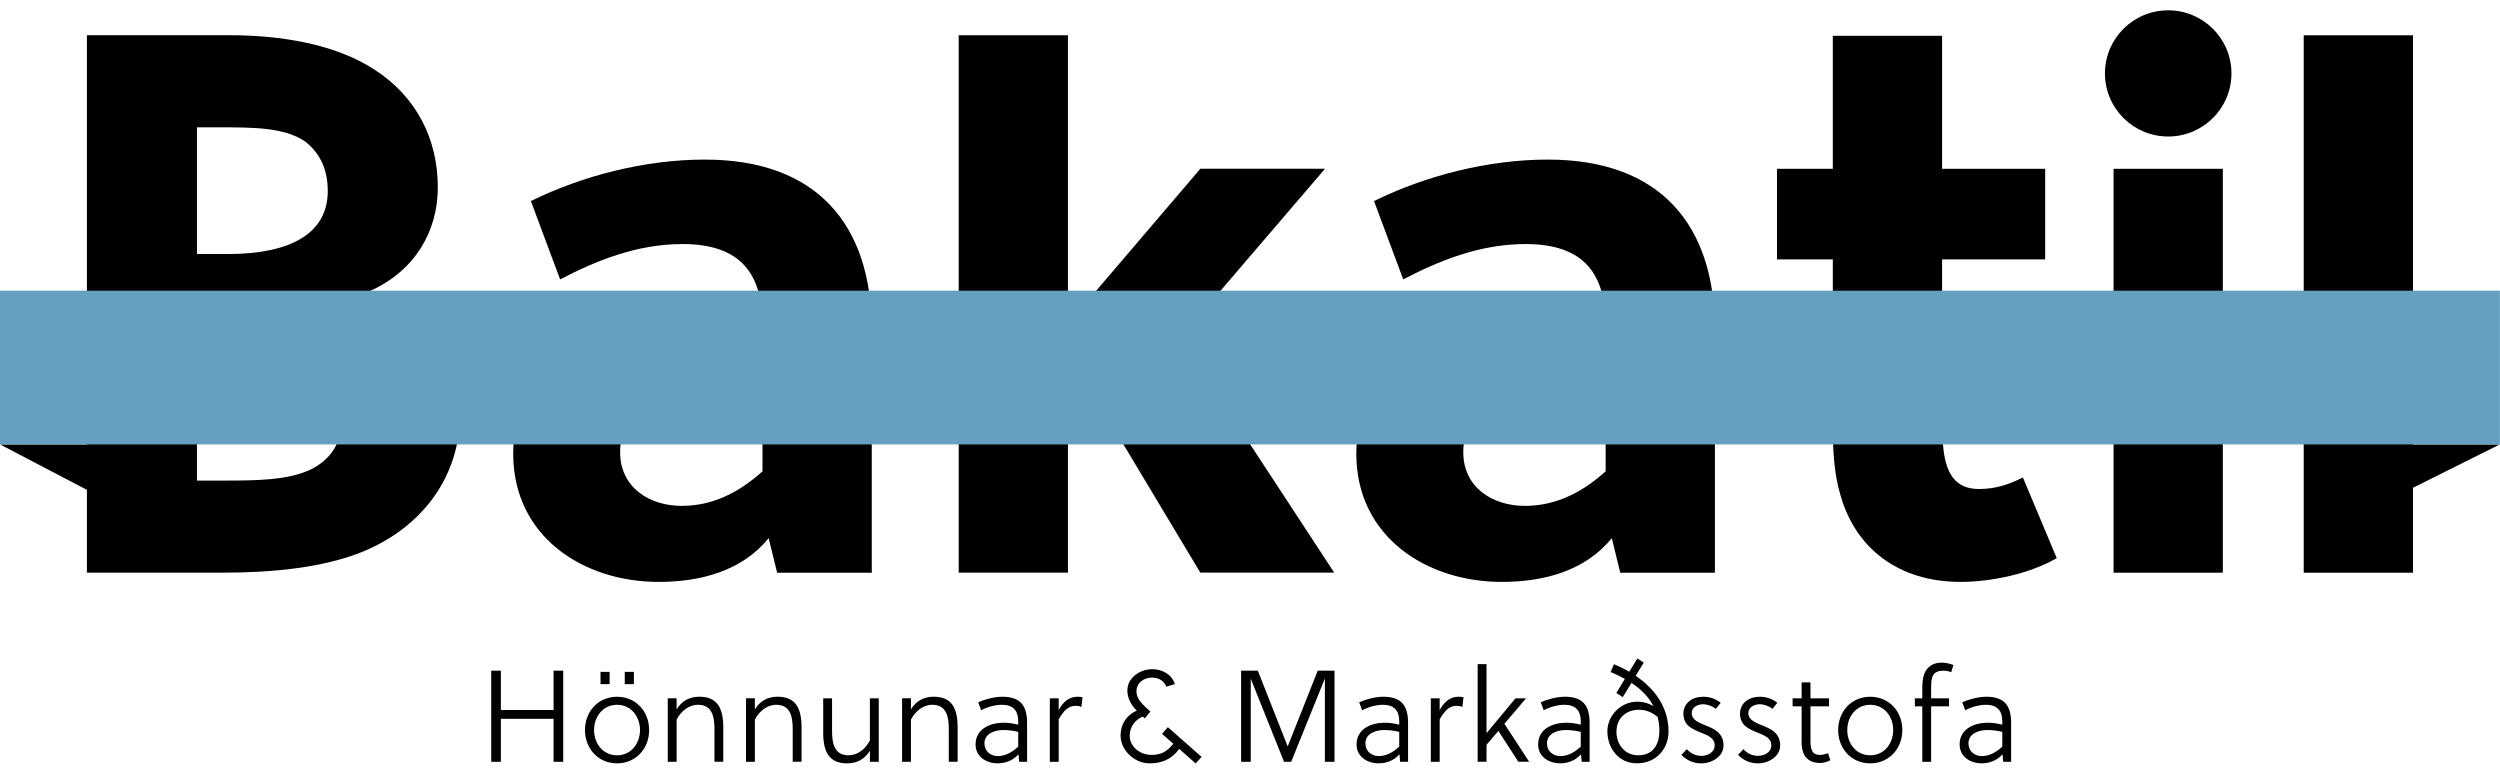 <?xml version="1.0" encoding="utf-8"?>
<!-- Generator: Adobe Illustrator 16.0.0, SVG Export Plug-In . SVG Version: 6.00 Build 0)  -->
<!DOCTYPE svg PUBLIC "-//W3C//DTD SVG 1.1//EN" "http://www.w3.org/Graphics/SVG/1.1/DTD/svg11.dtd">
<svg version="1.1" id="Layer_1" xmlns="http://www.w3.org/2000/svg" xmlns:xlink="http://www.w3.org/1999/xlink" x="0px" y="0px"
	 width="119.06px" height="36.85px" viewBox="0 0 119.06 36.85" enable-background="new 0 0 119.06 36.85" xml:space="preserve">
<g>
	<defs>
		<rect id="SVGID_1_" y="0.49" width="119.055" height="35.869"/>
	</defs>
	<clipPath id="SVGID_2_">
		<use xlink:href="#SVGID_1_"  overflow="visible"/>
	</clipPath>
	<path clip-path="url(#SVGID_2_)" d="M95.357,34.854v0.701c-0.286,0.273-0.622,0.453-0.97,0.453c-0.354,0-0.641-0.236-0.641-0.604
		c0-0.471,0.485-0.637,0.901-0.637C94.866,34.768,95.097,34.791,95.357,34.854 M95.4,36.279h0.378v-1.846
		c0-0.783-0.279-1.252-1.18-1.252c-0.397,0-0.87,0.135-1.149,0.266l0.144,0.379c0.235-0.133,0.634-0.262,0.987-0.262
		c0.528,0,0.777,0.279,0.777,0.781v0.168c-0.273-0.068-0.485-0.094-0.689-0.094c-0.647,0-1.343,0.291-1.343,1.035
		c0,0.57,0.49,0.898,1.051,0.898c0.348,0,0.701-0.111,0.993-0.428L95.4,36.279z M93.03,31.668c-0.143-0.049-0.348-0.111-0.547-0.111
		c-0.373,0-0.602,0.143-0.745,0.354c-0.143,0.211-0.191,0.502-0.191,0.812v0.533h-0.354v0.383h0.354v2.641h0.421v-2.641h0.851
		v-0.383h-0.851V32.76c0-0.336,0.024-0.584,0.192-0.715c0.112-0.086,0.262-0.105,0.386-0.105c0.148,0,0.272,0.031,0.379,0.074
		L93.03,31.668z M90.162,34.768c0,0.631-0.417,1.203-1.094,1.203s-1.094-0.572-1.094-1.203c0-0.633,0.417-1.203,1.094-1.203
		S90.162,34.135,90.162,34.768 M89.068,33.182c-0.9,0-1.528,0.705-1.528,1.586c0,0.879,0.628,1.586,1.528,1.586
		c0.901,0,1.528-0.707,1.528-1.586C90.597,33.887,89.97,33.182,89.068,33.182 M87.104,33.639v-0.383h-0.882V32.5H85.8v0.756h-0.429
		v0.383H85.8v1.717c0,0.627,0.292,0.98,0.882,0.98c0.18,0,0.347-0.057,0.483-0.131l-0.105-0.334c-0.136,0.049-0.26,0.08-0.372,0.08
		c-0.28,0-0.466-0.1-0.466-0.645v-1.668H87.104z M84.643,33.471c-0.236-0.191-0.516-0.289-0.833-0.289
		c-0.509,0-0.944,0.289-0.944,0.811c0,0.553,0.429,0.732,0.826,0.893c0.342,0.137,0.665,0.26,0.665,0.607s-0.342,0.504-0.634,0.504
		c-0.286,0-0.517-0.125-0.695-0.318l-0.255,0.268c0.248,0.271,0.596,0.408,0.938,0.408c0.51,0,1.067-0.32,1.067-0.854
		c0-0.541-0.366-0.752-0.739-0.906c-0.385-0.162-0.776-0.279-0.776-0.639c0-0.285,0.299-0.416,0.535-0.416
		c0.224,0,0.446,0.088,0.614,0.217L84.643,33.471z M81.946,33.471c-0.235-0.191-0.516-0.289-0.833-0.289
		c-0.509,0-0.942,0.289-0.942,0.811c0,0.553,0.427,0.732,0.824,0.893c0.343,0.137,0.665,0.26,0.665,0.607s-0.341,0.504-0.634,0.504
		c-0.286,0-0.515-0.125-0.695-0.318l-0.255,0.268c0.249,0.271,0.597,0.408,0.938,0.408c0.51,0,1.067-0.32,1.067-0.854
		c0-0.541-0.365-0.752-0.738-0.906c-0.385-0.162-0.777-0.279-0.777-0.639c0-0.285,0.299-0.416,0.535-0.416
		c0.224,0,0.448,0.088,0.615,0.217L81.946,33.471z M79.027,34.805c0,0.625-0.286,1.166-1.007,1.166
		c-0.634,0-1.038-0.516-1.038-1.123c0-0.658,0.479-1.047,1.069-1.047c0.36,0,0.64,0.135,0.895,0.346
		C78.996,34.352,79.027,34.568,79.027,34.805 M76.549,34.824c0,0.785,0.515,1.529,1.41,1.529c0.92,0,1.503-0.699,1.503-1.512
		c0-1.166-0.664-2.045-1.565-2.658l0.385-0.627l-0.304-0.199l-0.386,0.633c-0.236-0.137-0.479-0.254-0.728-0.359l-0.161,0.373
		c0.236,0.098,0.467,0.211,0.678,0.328l-0.404,0.67l0.305,0.197l0.416-0.676c0.454,0.297,0.814,0.658,1.044,1.104
		c-0.242-0.143-0.497-0.211-0.764-0.211C77.176,33.416,76.549,34.092,76.549,34.824 M75.282,34.854v0.701
		c-0.286,0.273-0.621,0.453-0.969,0.453c-0.354,0-0.64-0.236-0.64-0.604c0-0.471,0.483-0.637,0.9-0.637
		C74.791,34.768,75.021,34.791,75.282,34.854 M75.326,36.279h0.378v-1.846c0-0.783-0.278-1.252-1.18-1.252
		c-0.397,0-0.87,0.135-1.148,0.266l0.143,0.379c0.235-0.133,0.633-0.262,0.987-0.262c0.528,0,0.776,0.279,0.776,0.781v0.168
		c-0.272-0.068-0.483-0.094-0.689-0.094c-0.646,0-1.341,0.291-1.341,1.035c0,0.57,0.489,0.898,1.049,0.898
		c0.348,0,0.703-0.111,0.995-0.428L75.326,36.279z M72.677,33.256h-0.503l-1.367,1.646l-0.013-0.006v-3.266h-0.422v4.648h0.422
		v-0.807l0.565-0.662l0.95,1.469h0.516l-1.18-1.809L72.677,33.256z M68.563,33.256h-0.422v3.023h0.422v-2.02
		c0.217-0.385,0.447-0.645,0.795-0.645c0.118,0,0.193,0.012,0.286,0.055l0.056-0.465c-0.087-0.018-0.174-0.023-0.255-0.023
		c-0.422,0-0.714,0.309-0.882,0.643V33.256z M66.637,34.854v0.701c-0.286,0.273-0.622,0.453-0.971,0.453
		c-0.354,0-0.64-0.236-0.64-0.604c0-0.471,0.485-0.637,0.901-0.637C66.146,34.768,66.376,34.791,66.637,34.854 M66.68,36.279h0.378
		v-1.846c0-0.783-0.279-1.252-1.18-1.252c-0.397,0-0.87,0.135-1.149,0.266l0.143,0.379c0.236-0.133,0.634-0.262,0.988-0.262
		c0.528,0,0.777,0.279,0.777,0.781v0.168c-0.274-0.068-0.485-0.094-0.69-0.094c-0.646,0-1.342,0.291-1.342,1.035
		c0,0.57,0.49,0.898,1.05,0.898c0.349,0,0.702-0.111,0.994-0.428L66.68,36.279z M63.555,31.941h-0.8l-1.43,3.607l-1.423-3.607
		h-0.795v4.338h0.459v-3.955l1.585,3.955h0.341l1.604-3.967v3.967h0.459V31.941z M56.943,36.359l0.28-0.314l-1.603-1.414
		l-0.28,0.316l0.535,0.471c-0.311,0.41-0.628,0.533-1.044,0.533c-0.559,0-1.031-0.414-1.031-0.91c0-0.41,0.236-0.744,0.621-0.918
		l0.099,0.086l0.268-0.322c-0.361-0.322-0.665-0.588-0.665-0.961c0-0.422,0.366-0.656,0.745-0.656c0.305,0,0.578,0.154,0.677,0.434
		l0.404-0.123c-0.13-0.453-0.602-0.713-1.068-0.713c-0.584,0-1.192,0.402-1.192,1.021c0,0.354,0.167,0.664,0.446,0.955
		c-0.484,0.211-0.769,0.645-0.769,1.191c0,0.682,0.651,1.318,1.378,1.318c0.553,0,1.025-0.16,1.416-0.688L56.943,36.359z
		 M50.419,33.256h-0.422v3.023h0.422v-2.02c0.217-0.385,0.447-0.645,0.795-0.645c0.118,0,0.192,0.012,0.286,0.055l0.055-0.465
		c-0.087-0.018-0.173-0.023-0.254-0.023c-0.423,0-0.715,0.309-0.882,0.643V33.256z M48.492,34.854v0.701
		c-0.286,0.273-0.621,0.453-0.969,0.453c-0.354,0-0.64-0.236-0.64-0.604c0-0.471,0.484-0.637,0.901-0.637
		C48,34.768,48.23,34.791,48.492,34.854 M48.536,36.279h0.378v-1.846c0-0.783-0.279-1.252-1.18-1.252
		c-0.398,0-0.87,0.135-1.149,0.266l0.143,0.379c0.236-0.133,0.633-0.262,0.988-0.262c0.528,0,0.776,0.279,0.776,0.781v0.168
		c-0.273-0.068-0.484-0.094-0.689-0.094c-0.647,0-1.342,0.291-1.342,1.035c0,0.57,0.49,0.898,1.049,0.898
		c0.348,0,0.703-0.111,0.995-0.428L48.536,36.279z M42.961,33.256v3.023h0.422v-2.008c0.198-0.385,0.565-0.707,1.019-0.707
		c0.677,0,0.783,0.576,0.783,1.146v1.568h0.421v-1.637c0-0.912-0.279-1.461-1.142-1.461c-0.466,0-0.839,0.203-1.081,0.605v-0.531
		H42.961z M41.85,36.279v-3.023h-0.422v2.008c-0.199,0.385-0.565,0.707-1.019,0.707c-0.677,0-0.783-0.578-0.783-1.146v-1.568h-0.422
		v1.635c0,0.912,0.279,1.463,1.143,1.463c0.466,0,0.839-0.205,1.081-0.605v0.531H41.85z M35.528,33.256v3.023h0.422v-2.008
		c0.198-0.385,0.565-0.707,1.019-0.707c0.677,0,0.783,0.576,0.783,1.146v1.568h0.421v-1.637c0-0.912-0.279-1.461-1.142-1.461
		c-0.466,0-0.839,0.203-1.081,0.605v-0.531H35.528z M31.801,33.256v3.023h0.422v-2.008c0.198-0.385,0.565-0.707,1.019-0.707
		c0.677,0,0.783,0.576,0.783,1.146v1.568h0.421v-1.637c0-0.912-0.279-1.461-1.142-1.461c-0.466,0-0.839,0.203-1.081,0.605v-0.531
		H31.801z M30.188,31.998h-0.434v0.582h0.434V31.998z M29.033,31.998h-0.434v0.582h0.434V31.998z M30.48,34.768
		c0,0.631-0.417,1.203-1.094,1.203c-0.677,0-1.094-0.572-1.094-1.203c0-0.633,0.417-1.203,1.094-1.203
		C30.063,33.564,30.48,34.135,30.48,34.768 M29.387,33.182c-0.901,0-1.528,0.705-1.528,1.586c0,0.879,0.627,1.586,1.528,1.586
		c0.901,0,1.528-0.707,1.528-1.586C30.915,33.887,30.288,33.182,29.387,33.182 M26.822,36.279v-4.338h-0.459v1.871h-2.51v-1.871
		h-0.459v4.338h0.459v-2.047h2.51v2.047H26.822z"/>
</g>
<polygon points="50.86,15.862 50.86,1.679 45.657,1.679 45.657,27.271 50.86,27.271 "/>
<polygon points="56.211,16.082 63.102,8.037 57.164,8.037 50.86,15.423 50.86,16.76 57.164,27.271 63.54,27.271 "/>
<g>
	<defs>
		<rect id="SVGID_3_" y="0.49" width="119.055" height="35.869"/>
	</defs>
	<clipPath id="SVGID_4_">
		<use xlink:href="#SVGID_3_"  overflow="visible"/>
	</clipPath>
	<path clip-path="url(#SVGID_4_)" d="M9.38,22.887h1.209c1.539,0,3.152,0,4.251-0.549c0.916-0.477,1.466-1.244,1.466-2.561
		c0-2.121-1.392-3.438-3.995-3.438H9.38V22.887z M9.38,12.098h1.465c3.006,0,4.764-0.987,4.764-2.998
		c0-1.171-0.476-1.902-1.099-2.377c-0.989-0.659-2.455-0.659-4.104-0.659H9.38V12.098z M10.882,1.676
		c2.455,0,5.057,0.402,6.963,1.646c1.979,1.28,3.005,3.291,3.005,5.595c0,2.121-1.1,3.986-3.225,4.937
		c2.602,0.877,4.288,3.108,4.288,5.816c0,3.033-1.796,5.41-4.581,6.58c-1.943,0.805-4.435,1.023-6.743,1.023h-6.45V1.676H10.882z"/>
	<path clip-path="url(#SVGID_4_)" d="M36.313,18.9c-0.989-0.219-1.832-0.328-2.639-0.328c-1.906,0-4.141,0.693-4.141,2.961
		c0,1.682,1.392,2.559,2.932,2.559c1.503,0,2.749-0.658,3.848-1.645V18.9z M37.01,27.275l-0.403-1.646
		c-1.246,1.535-3.189,2.084-5.241,2.084c-3.591,0-6.925-2.156-6.925-6.107c0-4.717,4.396-6.216,8.392-6.216
		c1.062,0,2.272,0.146,3.481,0.402v-0.292c0-2.414-0.989-3.877-3.811-3.877c-2.199,0-4.141,0.805-5.828,1.683l-1.392-3.731
		C27.738,8.368,30.706,7.6,33.565,7.6c5.35,0,7.952,3.108,7.952,8.118v11.557H37.01z"/>
	<path clip-path="url(#SVGID_4_)" d="M76.467,18.9c-0.989-0.219-1.833-0.328-2.639-0.328c-1.906,0-4.141,0.693-4.141,2.961
		c0,1.682,1.393,2.559,2.932,2.559c1.503,0,2.748-0.658,3.848-1.645V18.9z M77.163,27.275l-0.402-1.646
		c-1.247,1.535-3.188,2.084-5.241,2.084c-3.592,0-6.927-2.156-6.927-6.107c0-4.717,4.398-6.216,8.393-6.216
		c1.062,0,2.271,0.146,3.481,0.402v-0.292c0-2.414-0.989-3.877-3.811-3.877c-2.2,0-4.143,0.805-5.828,1.683l-1.392-3.731
		C67.891,8.368,70.86,7.6,73.718,7.6c5.351,0,7.953,3.108,7.953,8.118v11.557H77.163z"/>
	<path clip-path="url(#SVGID_4_)" d="M92.49,12.354v7.46c0,0.584,0,1.098,0.072,1.646c0.146,1.133,0.587,1.828,1.687,1.828
		c0.806,0,1.43-0.221,2.089-0.549l1.612,3.84c-1.246,0.73-3.078,1.133-4.581,1.133c-3.005,0-5.021-1.646-5.718-4.131
		c-0.293-0.951-0.365-2.086-0.365-3.221v-8.007h-2.659V8.039h2.659V1.704h5.204v6.335h4.91v4.315H92.49z"/>
</g>
<rect x="100.656" y="8.039" width="5.204" height="19.235"/>
<rect x="109.712" y="1.681" width="5.204" height="25.594"/>
<g>
	<defs>
		<rect id="SVGID_5_" y="0.49" width="119.055" height="35.869"/>
	</defs>
	<clipPath id="SVGID_6_">
		<use xlink:href="#SVGID_5_"  overflow="visible"/>
	</clipPath>
	<path clip-path="url(#SVGID_6_)" d="M100.246,3.496c0-1.659,1.349-3.005,3.012-3.005s3.013,1.346,3.013,3.005
		c0,1.66-1.35,3.005-3.013,3.005S100.246,5.156,100.246,3.496"/>
</g>
<polygon points="0.003,21.166 6.738,24.689 6.738,21.166 "/>
<polygon points="112.195,21.166 112.195,24.586 119.048,21.166 "/>
<polygon fill="#65A0C1" points="0,13.843 0,14.895 0,21.164 0,21.166 0.003,21.166 6.737,21.166 112.196,21.166 119.048,21.166
	119.055,21.166 119.055,13.843 "/>
</svg>
